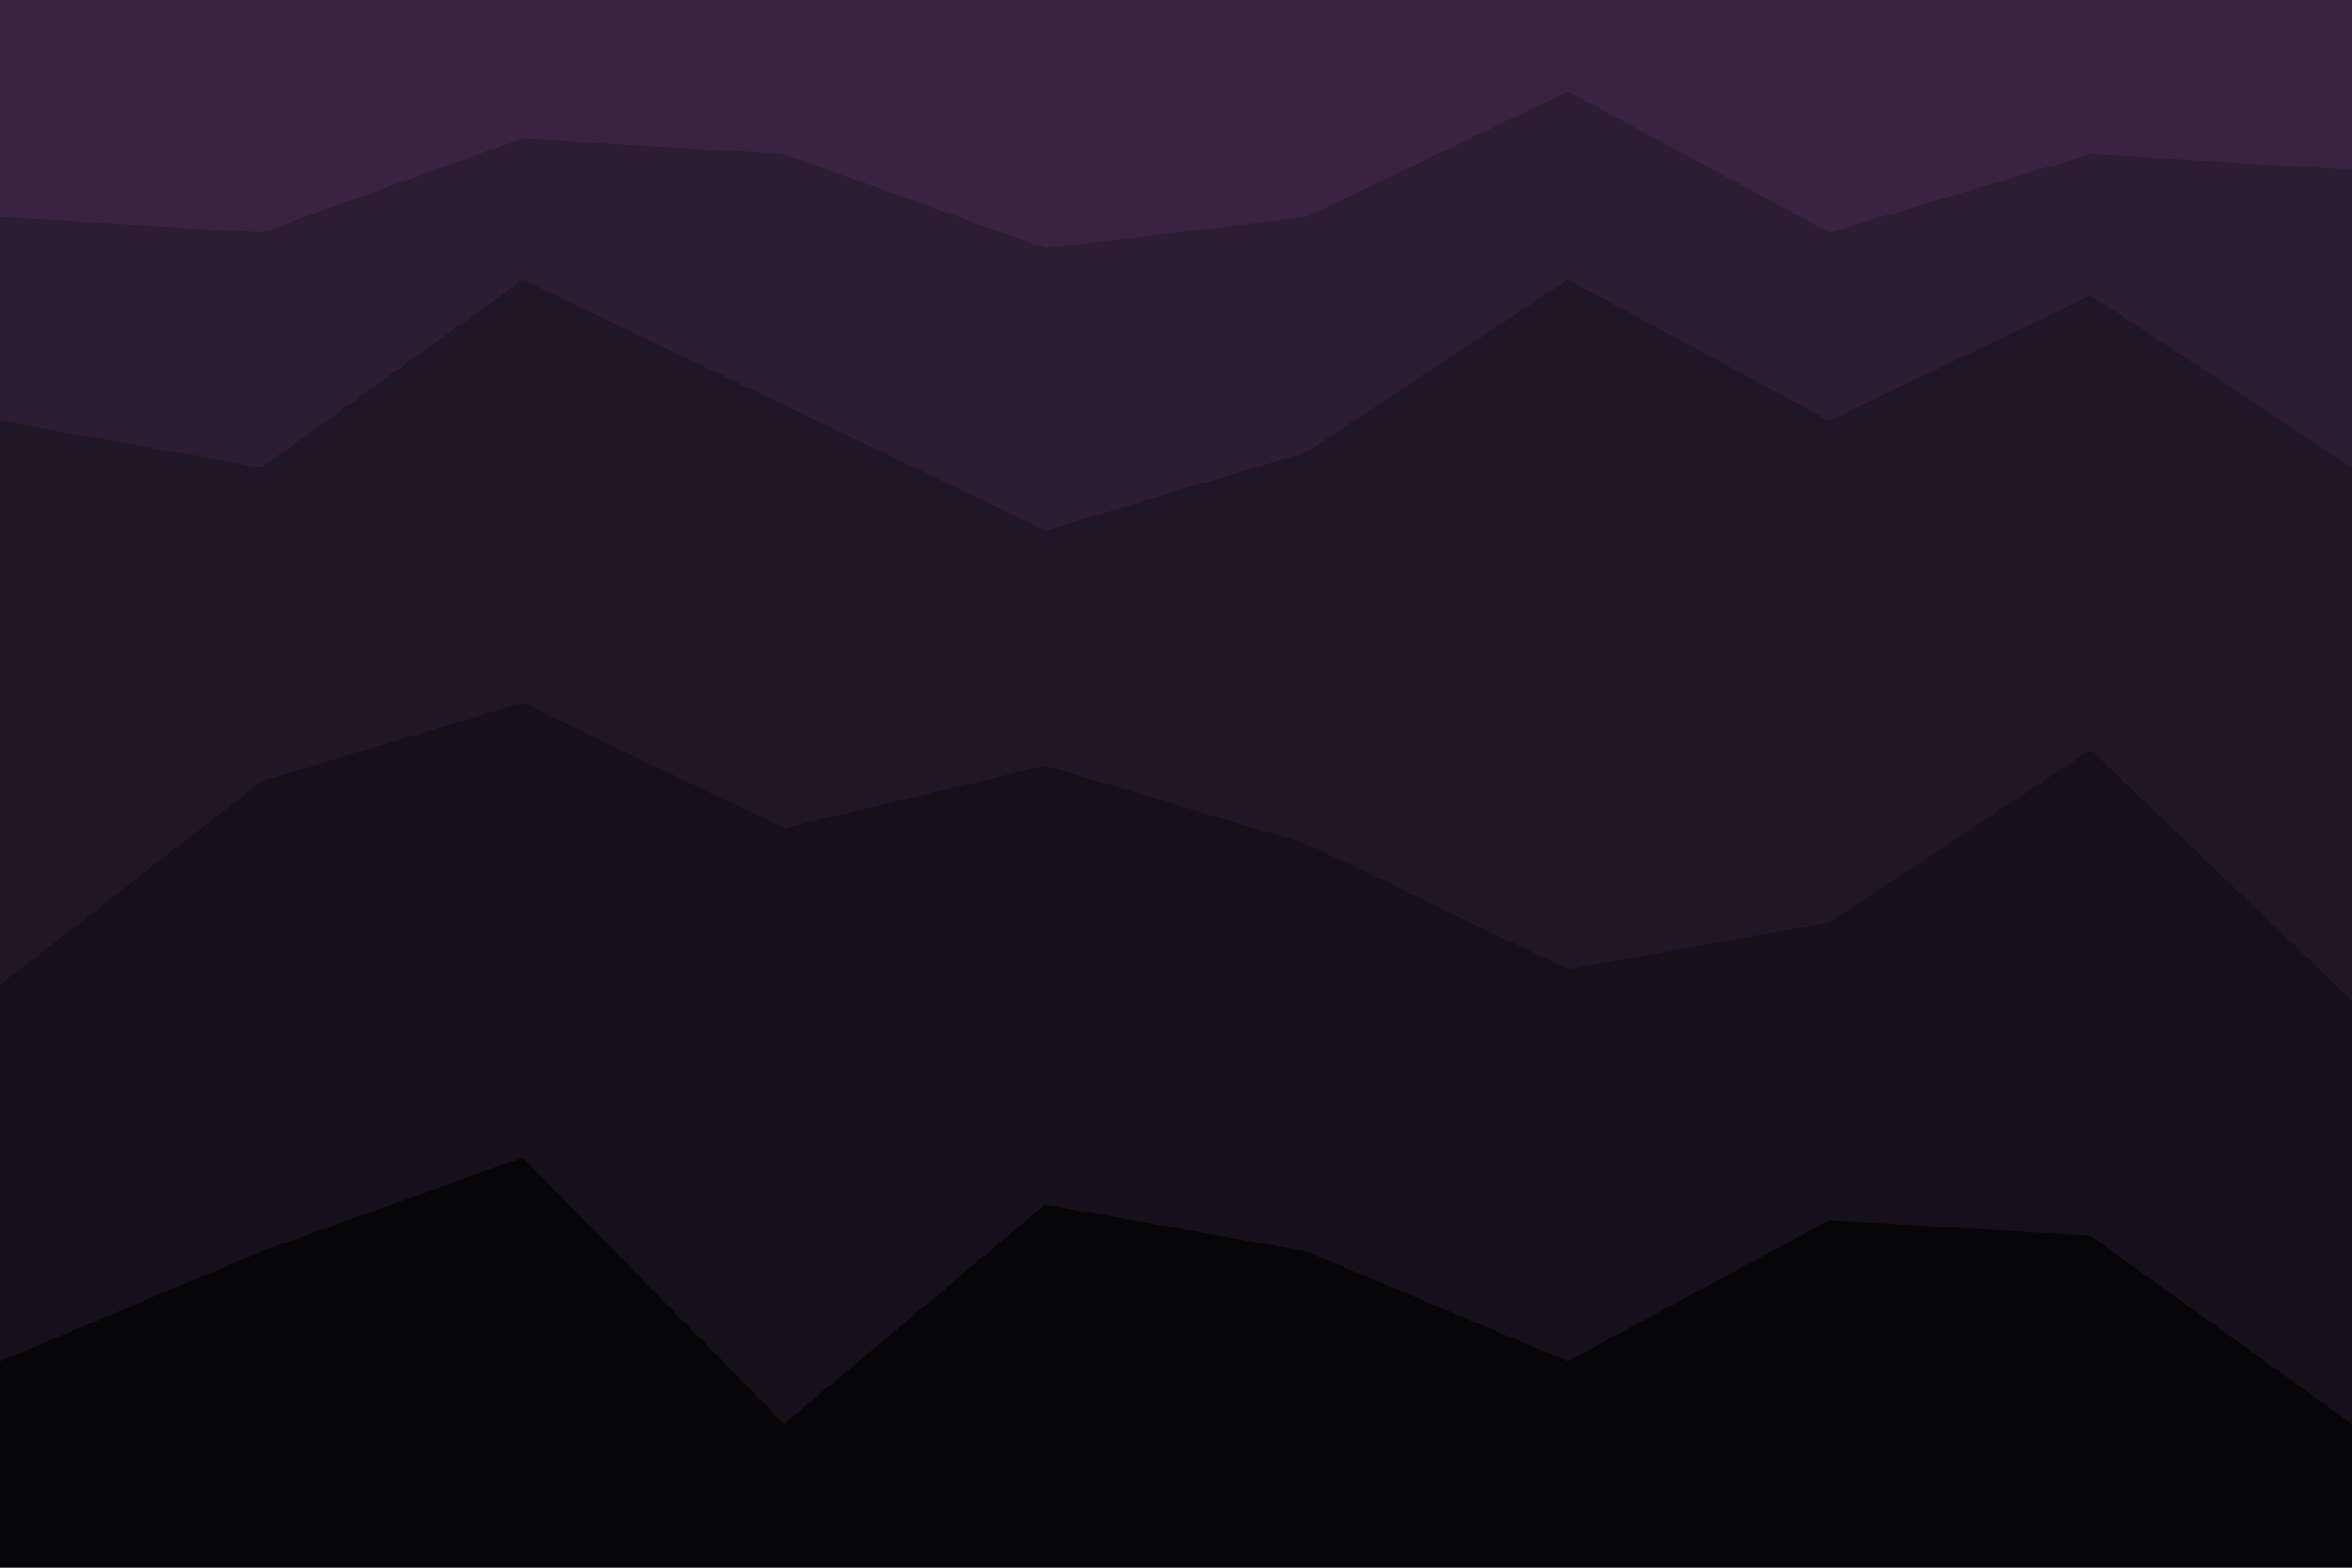 <svg id="visual" viewBox="0 0 900 600" width="900" height="600" xmlns="http://www.w3.org/2000/svg" xmlns:xlink="http://www.w3.org/1999/xlink" version="1.1"><path d="M0 85L100 91L200 55L300 61L400 97L500 85L600 37L700 91L800 61L900 67L900 0L800 0L700 0L600 0L500 0L400 0L300 0L200 0L100 0L0 0Z" fill="#392340"></path><path d="M0 163L100 181L200 109L300 157L400 205L500 175L600 109L700 163L800 115L900 181L900 65L800 59L700 89L600 35L500 83L400 95L300 59L200 53L100 89L0 83Z" fill="#2c1d33"></path><path d="M0 379L100 301L200 271L300 319L400 295L500 325L600 373L700 355L800 289L900 385L900 179L800 113L700 161L600 107L500 173L400 203L300 155L200 107L100 179L0 161Z" fill="#201726"></path><path d="M0 523L100 481L200 445L300 547L400 463L500 481L600 523L700 469L800 475L900 547L900 383L800 287L700 353L600 371L500 323L400 293L300 317L200 269L100 299L0 377Z" fill="#151019"></path><path d="M0 601L100 601L200 601L300 601L400 601L500 601L600 601L700 601L800 601L900 601L900 545L800 473L700 467L600 521L500 479L400 461L300 545L200 443L100 479L0 521Z" fill="#060507"></path></svg>